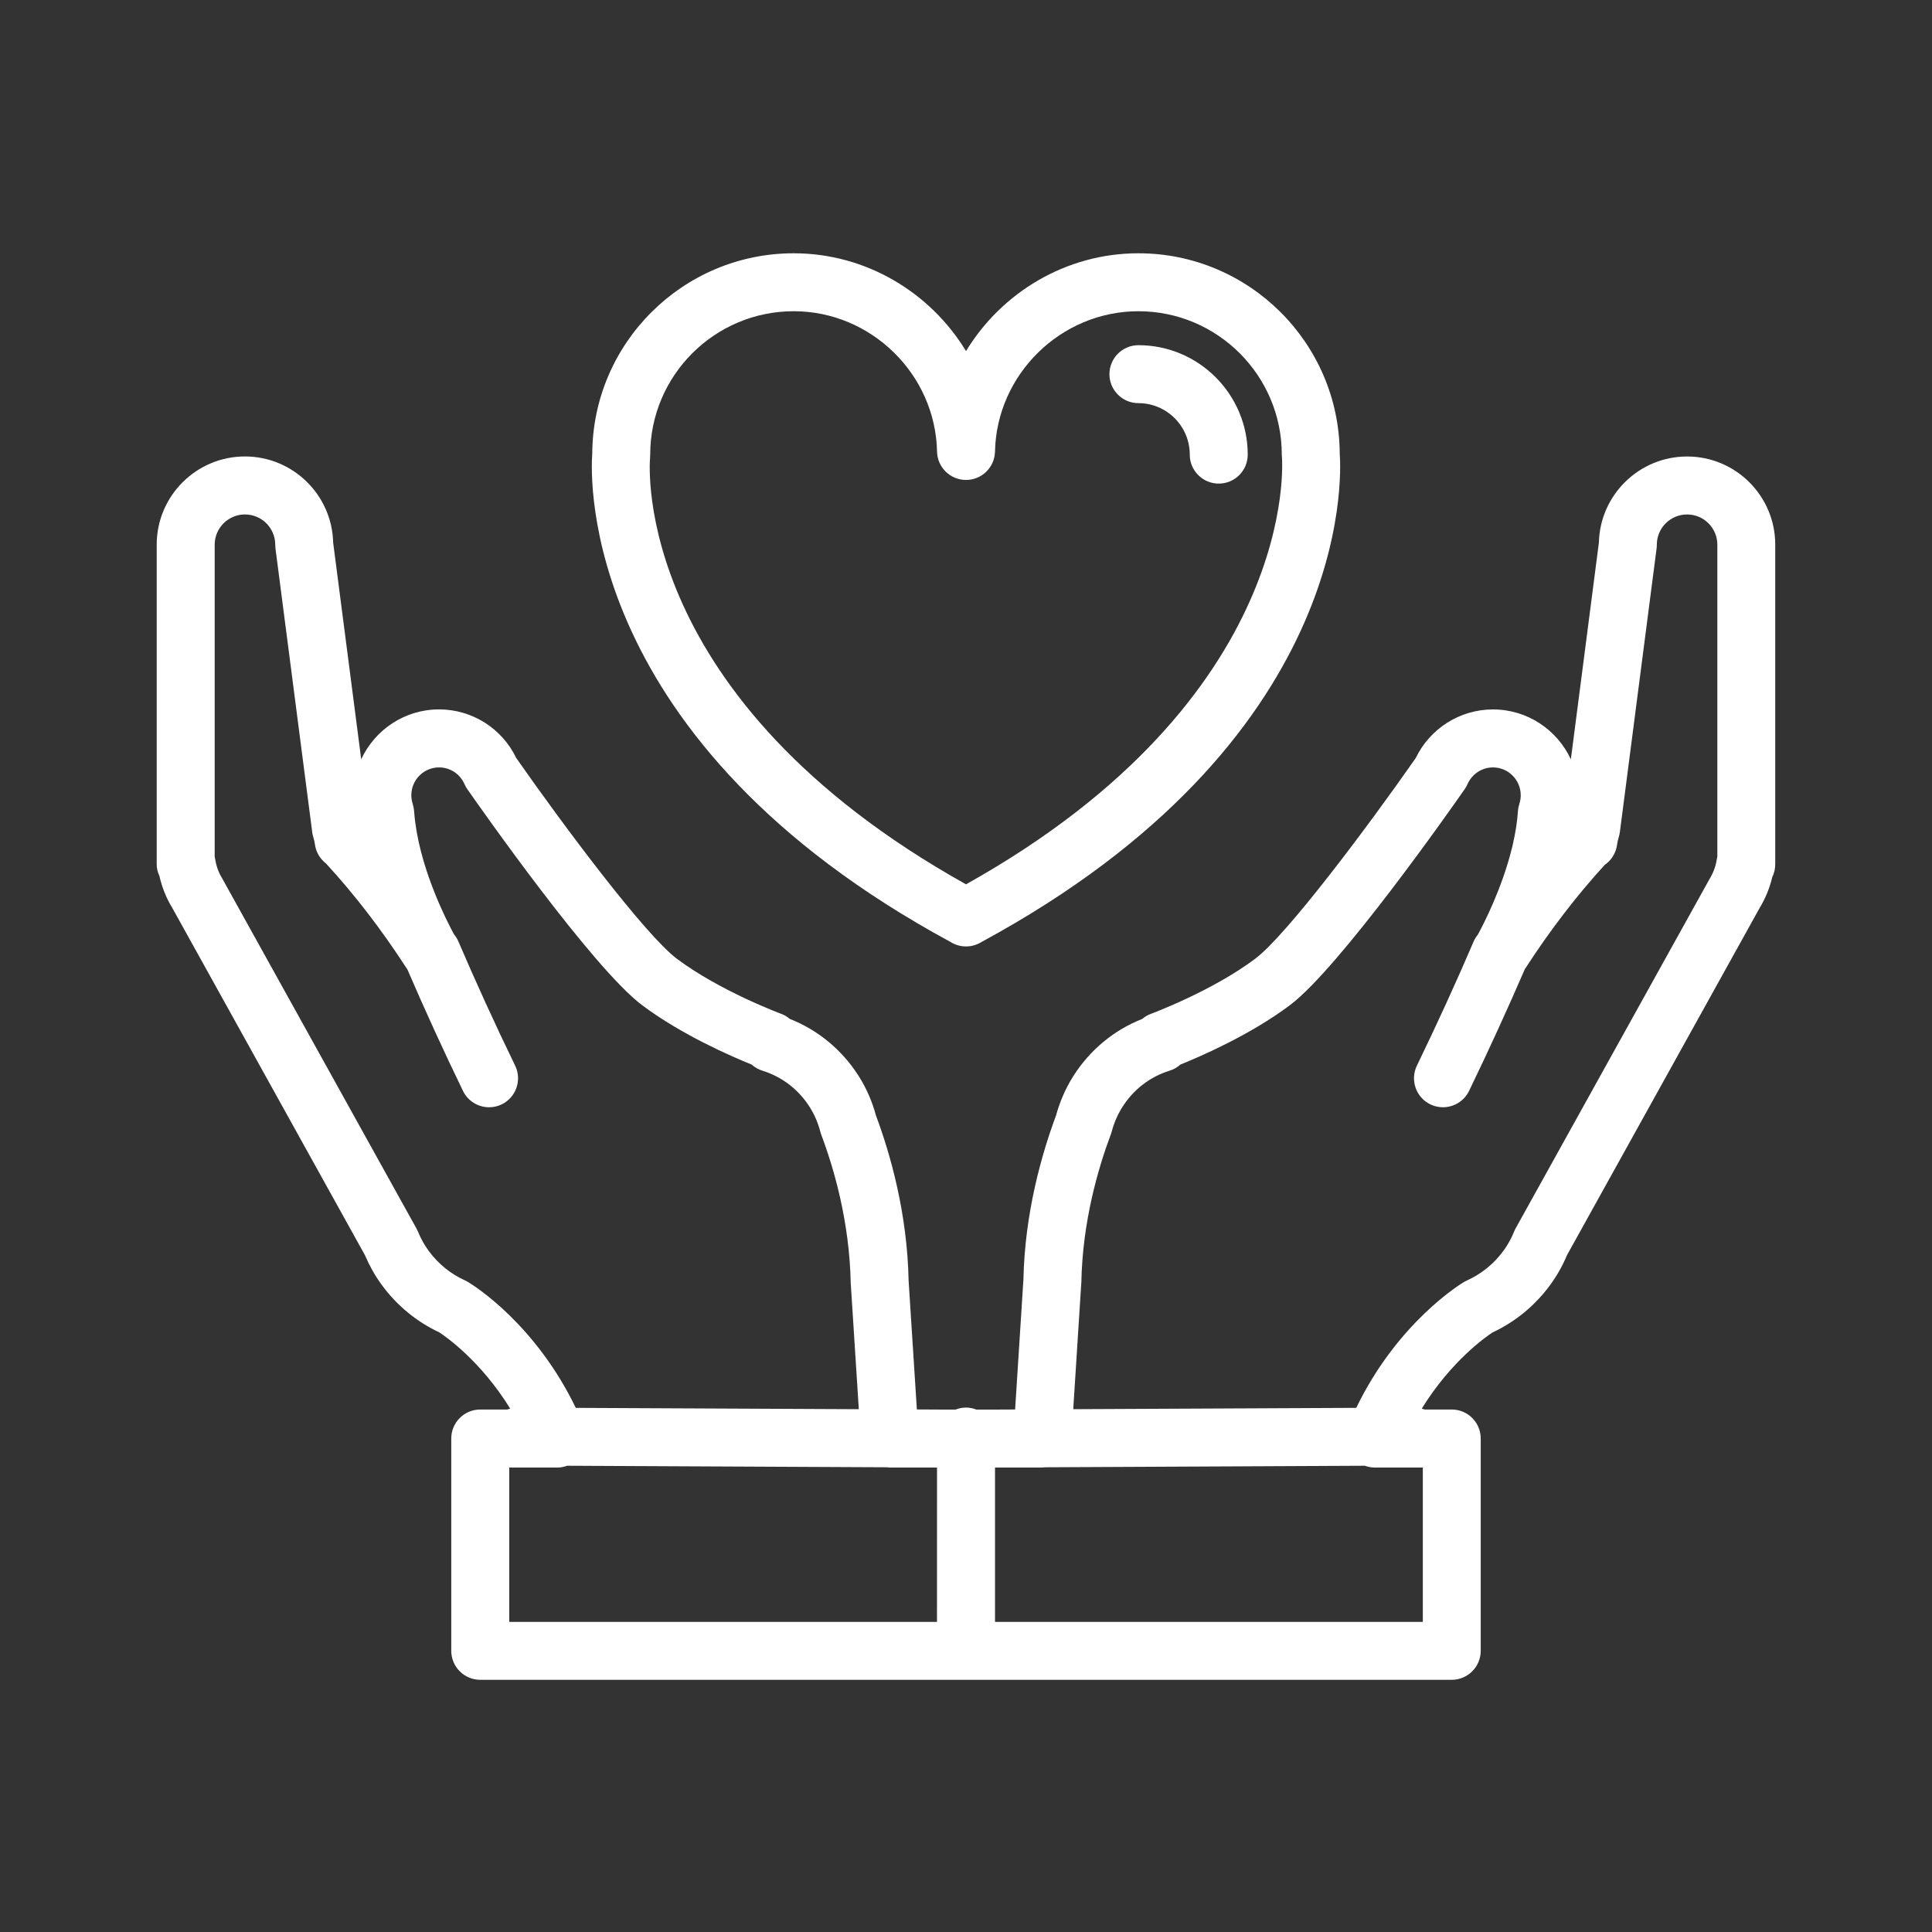 <svg xmlns="http://www.w3.org/2000/svg" xmlns:xlink="http://www.w3.org/1999/xlink" version="1.1" x="0px" y="0px" viewBox="0 0 100 100" enable-background="new 0 0 100 100" xml:space="preserve" fill="#fff"><rect x="0" y="0" width="100" height="100" fill="#333333" stroke="none"/><g><path d="M87.324,23.628c-2.482,0-4.51,1.99-4.566,4.459l-1.451,11.216c-0.705-1.523-2.246-2.583-4.031-2.583   c-1.705,0-3.258,0.982-3.998,2.516c-2.479,3.551-6.682,9.169-8.313,10.391c-2.221,1.67-5.361,2.837-5.393,2.849   c-0.168,0.062-0.32,0.151-0.451,0.264c-1.455,0.572-2.701,1.6-3.553,2.938c-0.014,0.02-0.025,0.039-0.037,0.06l-0.002-0.001   c-0.383,0.619-0.676,1.294-0.871,2.005c-0.736,1.976-1.615,5.038-1.686,8.476l-0.43,6.737l-1.238,0.006h-0.767   C50.37,72.895,50.19,72.855,50,72.855c-0.19,0-0.371,0.039-0.538,0.104h-0.765l-1.24-0.006l-0.428-6.672   c-0.07-3.498-0.95-6.562-1.688-8.538c-0.192-0.714-0.483-1.388-0.869-2.005c-0.01-0.016-0.021-0.031-0.03-0.047   c-0.854-1.347-2.104-2.38-3.563-2.953c-0.131-0.112-0.283-0.202-0.451-0.264c-0.032-0.012-3.168-1.179-5.395-2.85   c-1.628-1.221-5.83-6.837-8.312-10.389c-0.736-1.534-2.287-2.517-3.995-2.517c-1.784,0-3.325,1.06-4.03,2.582l-1.452-11.215   c-0.057-2.469-2.083-4.459-4.567-4.459c-2.518,0-4.566,2.048-4.566,4.564v16.544c0,0.213,0.05,0.418,0.14,0.606   c0.133,0.59,0.357,1.146,0.651,1.625l9.987,18.002c0.227,0.536,0.507,1.036,0.834,1.487c0.011,0.017,0.022,0.032,0.034,0.049   c0.776,1.063,1.806,1.912,2.984,2.462c0.336,0.22,2.146,1.479,3.666,3.944c-0.051,0.014-0.102,0.028-0.151,0.047h-1.399   c-0.829,0-1.5,0.672-1.5,1.5v10.99c0,0.828,0.671,1.5,1.5,1.5h25.139c0.002,0,0.002,0,0.004,0h0.002h25.14   c0.828,0,1.5-0.672,1.5-1.5v-10.99c0-0.828-0.672-1.5-1.5-1.5h-1.4c-0.049-0.019-0.1-0.033-0.152-0.047   c1.525-2.473,3.34-3.731,3.664-3.943c1.166-0.544,2.186-1.378,2.955-2.42c0.014-0.018,0.027-0.035,0.041-0.054   c0.346-0.478,0.635-0.992,0.859-1.53l9.959-17.948c0.309-0.51,0.531-1.054,0.666-1.62c0.1-0.203,0.152-0.429,0.152-0.66V28.192   C91.889,25.676,89.842,23.628,87.324,23.628z M24.074,66.276c-0.729-0.326-1.371-0.843-1.858-1.494   c-0.013-0.019-0.025-0.037-0.039-0.055c-0.214-0.291-0.397-0.622-0.545-0.982c-0.022-0.055-0.048-0.107-0.076-0.158L11.497,45.46   c-0.182-0.298-0.301-0.622-0.354-0.965c-0.008-0.048-0.018-0.096-0.031-0.144V28.192c0-0.862,0.703-1.564,1.566-1.564   c0.865,0,1.568,0.702,1.568,1.564c0,0.064,0.004,0.129,0.012,0.193l1.89,14.591c0.008,0.116,0.03,0.231,0.066,0.345   c0.043,0.137,0.073,0.278,0.093,0.42c0.055,0.384,0.271,0.726,0.576,0.962c1.476,1.604,2.878,3.429,4.171,5.427   c0.008,0.012,0.018,0.021,0.026,0.032c0.915,2.12,1.883,4.24,2.885,6.305c0.26,0.534,0.794,0.845,1.351,0.845   c0.22,0,0.443-0.048,0.654-0.15c0.745-0.362,1.056-1.26,0.694-2.005c-1.025-2.111-2.017-4.281-2.948-6.45   c-0.056-0.131-0.134-0.244-0.219-0.35c-0.38-0.701-1.644-3.177-1.992-5.707c-0.031-0.226-0.057-0.45-0.072-0.676   c0-0.001,0-0.002,0-0.003c-0.008-0.115-0.032-0.226-0.064-0.332c-0.003-0.01-0.003-0.02-0.006-0.029   c-0.048-0.148-0.073-0.3-0.073-0.448c0-0.795,0.645-1.441,1.438-1.441c0.569,0,1.085,0.339,1.313,0.863   c0.04,0.091,0.088,0.178,0.145,0.259c0.657,0.943,6.494,9.269,9.049,11.184c2.041,1.531,4.611,2.647,5.671,3.075   c0.159,0.143,0.35,0.254,0.564,0.319c1.008,0.311,1.878,0.982,2.45,1.895c0.003,0.006,0.008,0.013,0.012,0.019   c0.235,0.378,0.412,0.795,0.526,1.238c0.014,0.053,0.029,0.104,0.049,0.155c0.66,1.755,1.461,4.499,1.527,7.681l0.418,6.531   l-14.649-0.069c-2.074-4.295-5.191-6.28-5.564-6.506C24.186,66.331,24.13,66.302,24.074,66.276z M26.359,83.949v-7.99h2.511   c0.169,0,0.33-0.038,0.485-0.092l16.561,0.079c0.045,0.004,0.089,0.013,0.135,0.013H48.5l-0.002,7.99H26.359z M73.645,83.949   H51.502v-7.99h2.449c0.045,0,0.09-0.009,0.135-0.013l16.559-0.079c0.156,0.054,0.318,0.092,0.486,0.092h2.514V83.949z    M88.889,44.343c-0.014,0.052-0.023,0.105-0.033,0.159c-0.051,0.336-0.168,0.66-0.379,1.011L78.445,63.587   c-0.029,0.055-0.057,0.111-0.08,0.169c-0.131,0.326-0.303,0.641-0.51,0.934c-0.014,0.017-0.025,0.032-0.037,0.049   c-0.488,0.671-1.143,1.203-1.891,1.539c-0.051,0.022-0.102,0.049-0.15,0.077c-0.148,0.088-3.432,2.075-5.578,6.515l-14.648,0.069   l0.42-6.596c0.064-3.119,0.863-5.863,1.521-7.617c0.02-0.048,0.035-0.098,0.047-0.147c0.111-0.425,0.279-0.827,0.502-1.196   c0.016-0.022,0.031-0.046,0.045-0.07c0.568-0.909,1.438-1.581,2.445-1.892c0.215-0.065,0.404-0.177,0.564-0.319   c1.061-0.428,3.633-1.543,5.67-3.075c2.557-1.915,8.393-10.24,9.049-11.184c0.057-0.08,0.104-0.165,0.143-0.255   c0.232-0.526,0.748-0.867,1.318-0.867c0.793,0,1.438,0.646,1.438,1.441c0,0.148-0.025,0.3-0.072,0.448   c-0.004,0.009-0.004,0.018-0.006,0.026c-0.033,0.108-0.059,0.221-0.066,0.339c-0.037,0.565-0.131,1.136-0.258,1.692   c-0.008,0.031-0.014,0.064-0.02,0.096c-0.01,0.038-0.02,0.075-0.029,0.113c-0.506,2.073-1.447,3.909-1.762,4.488   c-0.082,0.104-0.158,0.215-0.213,0.342c-0.902,2.104-1.895,4.274-2.949,6.452c-0.361,0.745-0.049,1.643,0.697,2.004   c0.211,0.102,0.434,0.149,0.652,0.149c0.557,0,1.092-0.312,1.352-0.847c1.029-2.127,1.996-4.246,2.889-6.31   c0.006-0.009,0.014-0.017,0.02-0.026c1.271-1.965,2.654-3.768,4.113-5.363c0.34-0.234,0.57-0.601,0.633-1.012   c0.021-0.148,0.051-0.296,0.096-0.438c0.025-0.083,0.045-0.168,0.055-0.254l1.9-14.677c0.008-0.063,0.012-0.128,0.012-0.192   c0-0.862,0.703-1.564,1.568-1.564c0.863,0,1.564,0.702,1.564,1.564V44.343z"/><path d="M58.924,20.867c1.467,0,2.658,1.195,2.658,2.664c0,0.829,0.672,1.5,1.5,1.5c0.83,0,1.5-0.671,1.5-1.5   c0-3.123-2.537-5.664-5.658-5.664c-0.828,0-1.5,0.672-1.5,1.5C57.424,20.196,58.096,20.867,58.924,20.867z"/><path d="M49.202,48.758c0.231,0.146,0.506,0.229,0.799,0.229h0.004c0.294,0,0.568-0.085,0.799-0.231   C69.971,38.374,69.441,24.76,69.344,23.468c-0.033-5.718-4.695-10.358-10.42-10.358c-3.756,0-7.086,2.037-8.923,5.063   c-1.836-3.026-5.166-5.063-8.92-5.063c-5.728,0-10.391,4.641-10.426,10.358C30.558,24.76,30.028,38.376,49.202,48.758z    M33.648,23.676c0.004-0.048,0.007-0.096,0.007-0.145c0-4.092,3.331-7.422,7.426-7.422c4.008,0,7.336,3.259,7.42,7.264   c0.018,0.816,0.684,1.469,1.5,1.469c0.815,0,1.482-0.652,1.5-1.468c0.084-4.006,3.416-7.265,7.424-7.265   c4.092,0,7.42,3.33,7.42,7.422c0,0.048,0.004,0.097,0.008,0.145C66.363,23.8,67.332,36.083,50,45.773   C32.781,36.155,33.604,24.18,33.648,23.676z"/></g></svg>